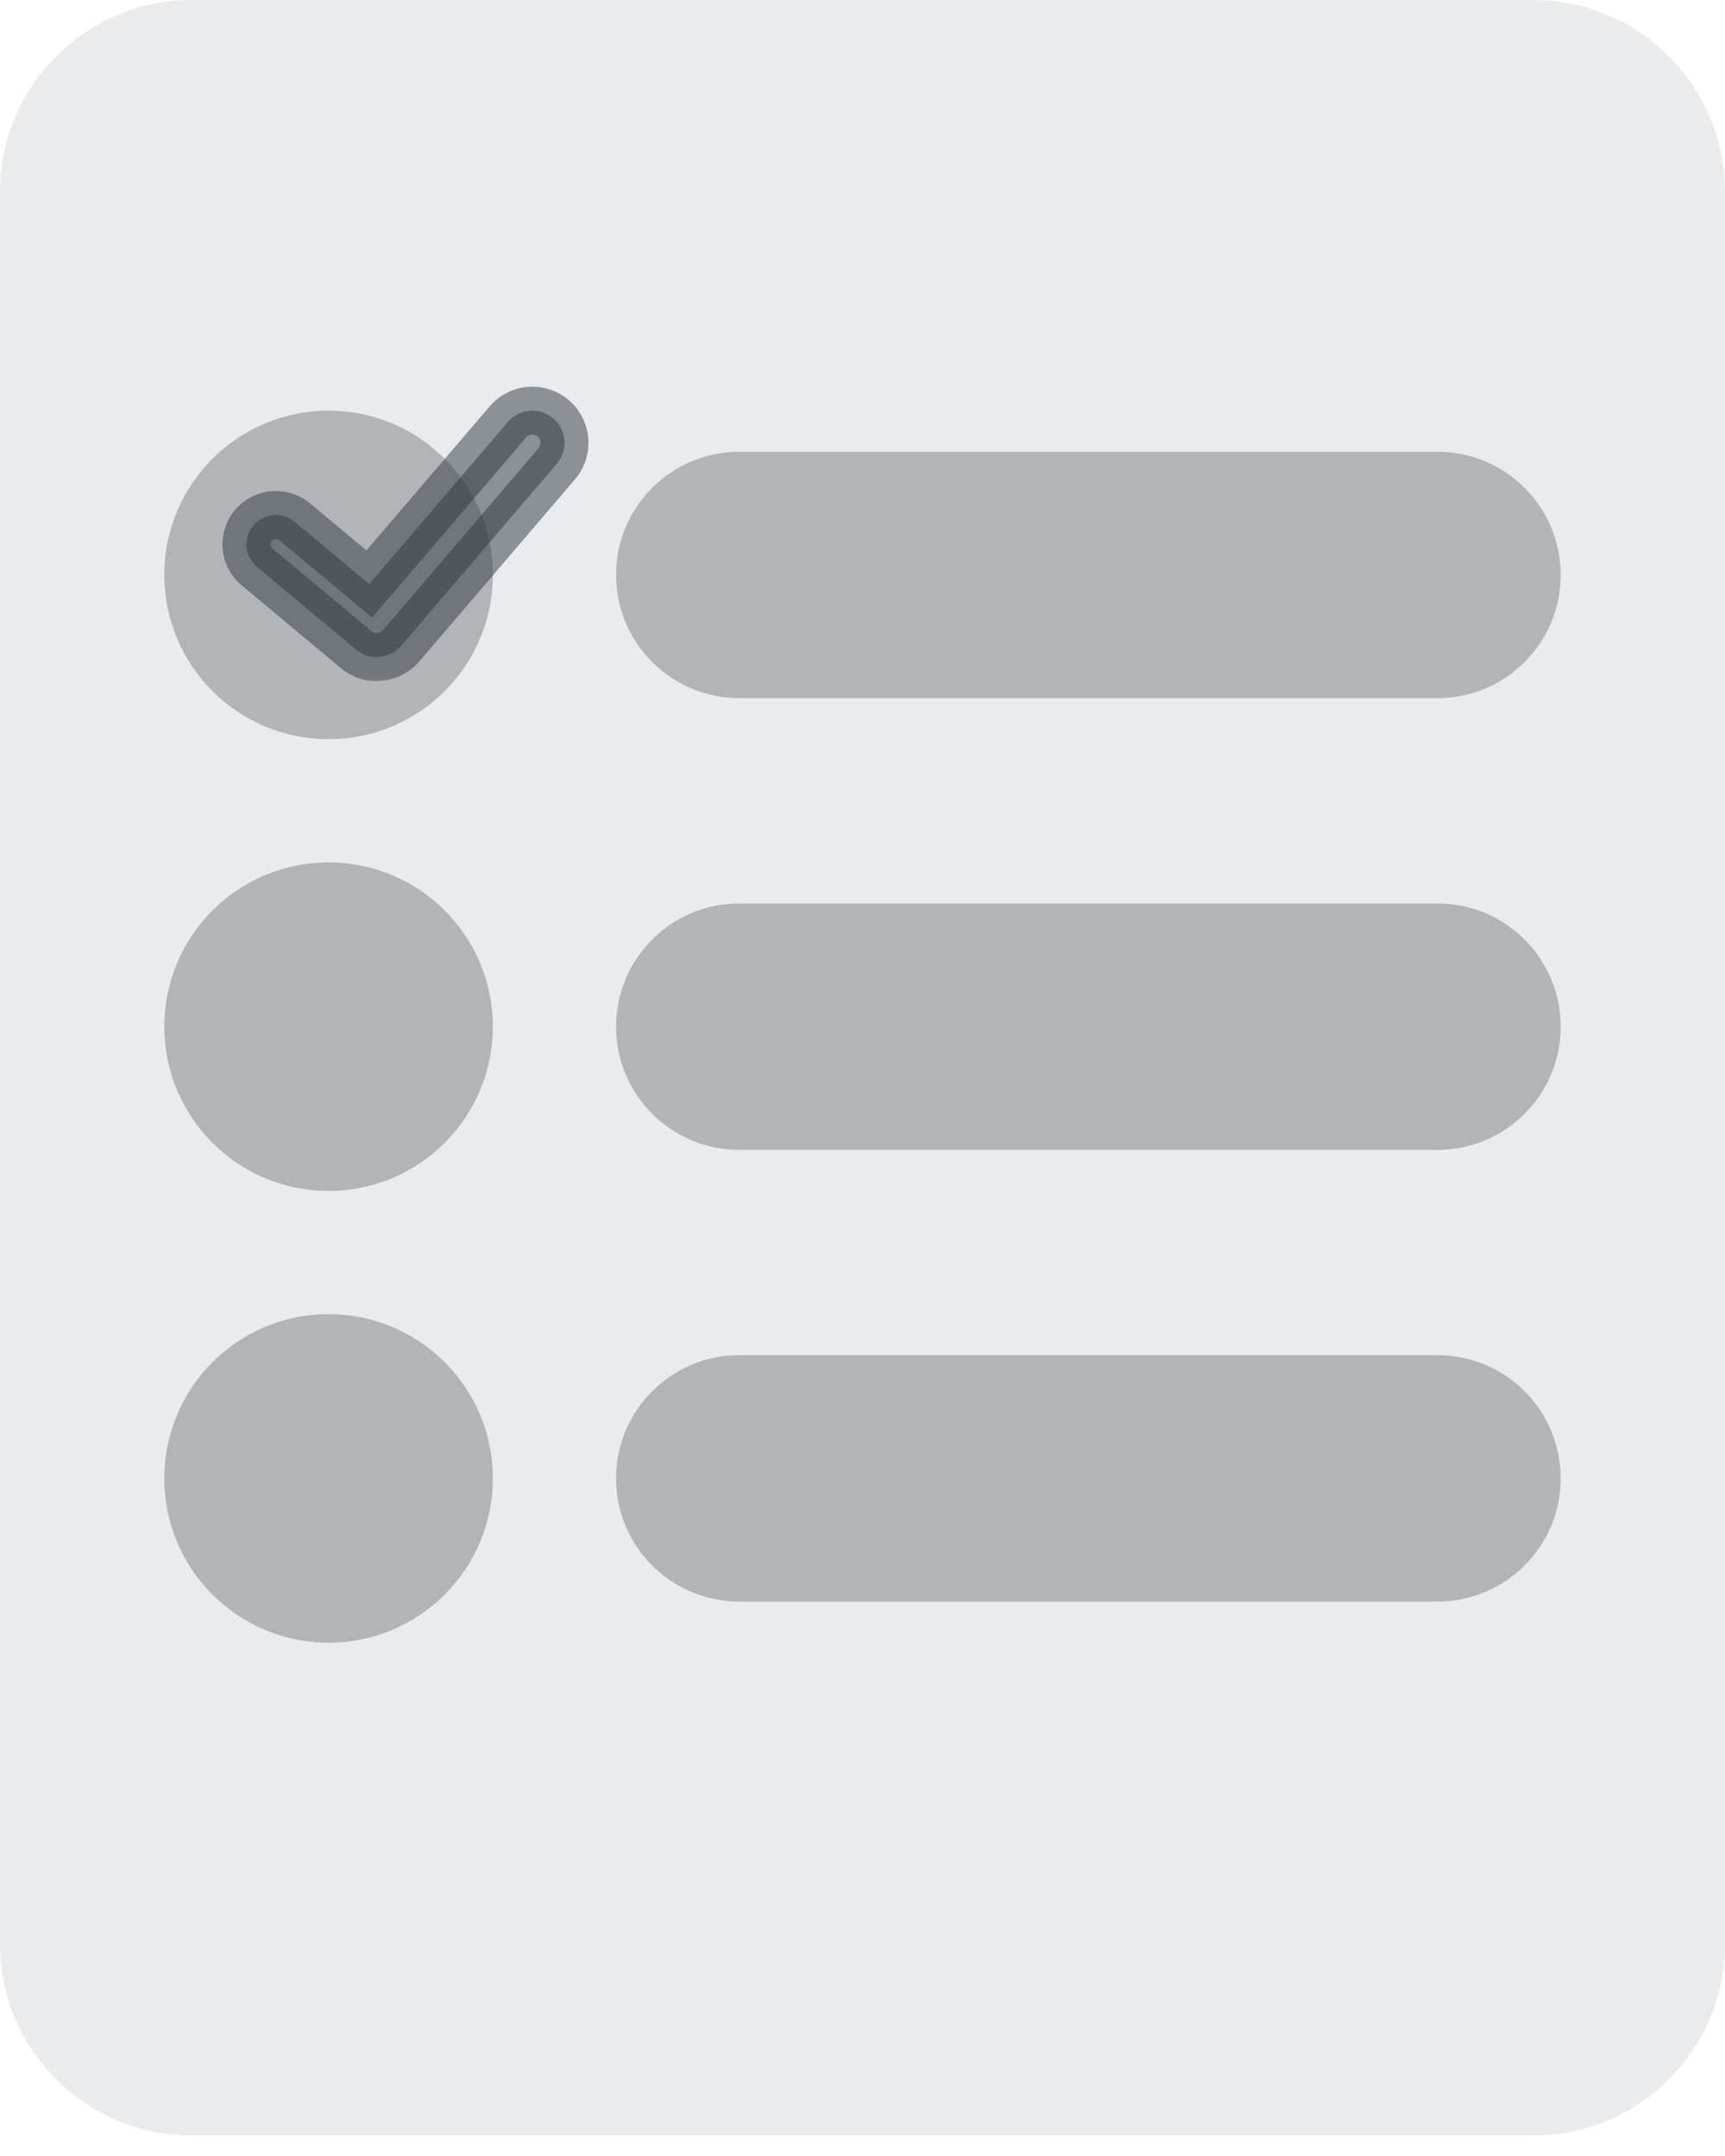 <svg width="36" height="45" viewBox="0 0 36 45" fill="none" xmlns="http://www.w3.org/2000/svg">
<path d="M0 4C0 1.791 1.791 0 4 0H32C34.209 0 36 1.791 36 4V40.571C36 42.781 34.209 44.571 32 44.571H4C1.791 44.571 0 42.781 0 40.571V4Z" fill="#2F383E" fill-opacity="0.1"/>
<path d="M3.429 12C3.429 10.106 4.964 8.571 6.857 8.571C8.751 8.571 10.286 10.106 10.286 12C10.286 13.893 8.751 15.428 6.857 15.428C4.964 15.428 3.429 13.893 3.429 12Z" fill="#2F383E" fill-opacity="0.3"/>
<path d="M3.429 21.429C3.429 19.535 4.964 18 6.857 18C8.751 18 10.286 19.535 10.286 21.429C10.286 23.322 8.751 24.857 6.857 24.857C4.964 24.857 3.429 23.322 3.429 21.429Z" fill="#2F383E" fill-opacity="0.3"/>
<path d="M12.857 12C12.857 10.58 14.008 9.429 15.428 9.429H30C31.42 9.429 32.571 10.58 32.571 12C32.571 13.42 31.42 14.572 30 14.572H15.428C14.008 14.572 12.857 13.42 12.857 12Z" fill="#2F383E" fill-opacity="0.3"/>
<path d="M12.857 21.429C12.857 20.009 14.008 18.857 15.428 18.857H30C31.42 18.857 32.571 20.009 32.571 21.429C32.571 22.849 31.42 24 30 24H15.428C14.008 24 12.857 22.849 12.857 21.429Z" fill="#2F383E" fill-opacity="0.3"/>
<path d="M3.429 30.857C3.429 28.964 4.964 27.429 6.857 27.429C8.751 27.429 10.286 28.964 10.286 30.857C10.286 32.751 8.751 34.286 6.857 34.286C4.964 34.286 3.429 32.751 3.429 30.857Z" fill="#2F383E" fill-opacity="0.3"/>
<path d="M12.857 30.857C12.857 29.436 14.008 28.285 15.428 28.285H30C31.42 28.285 32.571 29.436 32.571 30.857C32.571 32.277 31.42 33.428 30 33.428H15.428C14.008 33.428 12.857 32.277 12.857 30.857Z" fill="#2F383E" fill-opacity="0.3"/>
<mask id="path-8-outside-1" maskUnits="userSpaceOnUse" x="4.143" y="7.571" width="9" height="7" fill="black">
<rect fill="white" x="4.143" y="7.571" width="9" height="7"/>
<path d="M11.546 8.732C11.479 8.675 11.401 8.632 11.317 8.604C11.233 8.577 11.145 8.566 11.057 8.573C10.969 8.58 10.883 8.604 10.805 8.644C10.726 8.684 10.656 8.74 10.599 8.807L7.706 12.19L6.15 10.891C6.025 10.787 5.864 10.736 5.702 10.751C5.54 10.765 5.39 10.844 5.285 10.968C5.234 11.03 5.195 11.101 5.171 11.178C5.147 11.255 5.138 11.336 5.145 11.416C5.153 11.496 5.176 11.574 5.213 11.646C5.25 11.717 5.301 11.78 5.363 11.832L7.448 13.573C7.513 13.626 7.587 13.666 7.668 13.69C7.748 13.713 7.833 13.72 7.916 13.709C8.004 13.703 8.09 13.678 8.168 13.638C8.247 13.598 8.317 13.543 8.375 13.476L11.62 9.679C11.736 9.544 11.793 9.368 11.779 9.19C11.765 9.013 11.681 8.848 11.546 8.732"/>
</mask>
<path d="M11.546 8.732C11.479 8.675 11.401 8.632 11.317 8.604C11.233 8.577 11.145 8.566 11.057 8.573C10.969 8.58 10.883 8.604 10.805 8.644C10.726 8.684 10.656 8.74 10.599 8.807L7.706 12.19L6.15 10.891C6.025 10.787 5.864 10.736 5.702 10.751C5.54 10.765 5.39 10.844 5.285 10.968C5.234 11.03 5.195 11.101 5.171 11.178C5.147 11.255 5.138 11.336 5.145 11.416C5.153 11.496 5.176 11.574 5.213 11.646C5.25 11.717 5.301 11.78 5.363 11.832L7.448 13.573C7.513 13.626 7.587 13.666 7.668 13.69C7.748 13.713 7.833 13.72 7.916 13.709C8.004 13.703 8.09 13.678 8.168 13.638C8.247 13.598 8.317 13.543 8.375 13.476L11.62 9.679C11.736 9.544 11.793 9.368 11.779 9.19C11.765 9.013 11.681 8.848 11.546 8.732" fill="#2F383E" fill-opacity="0.5"/>
<path d="M10.599 8.807L10.979 9.132L10.979 9.131L10.599 8.807ZM7.706 12.19L7.386 12.574L7.765 12.891L8.086 12.515L7.706 12.19ZM6.15 10.891L6.471 10.507L6.471 10.507L6.15 10.891ZM5.285 10.968L4.902 10.647L4.902 10.648L5.285 10.968ZM5.363 11.832L5.684 11.448L5.683 11.448L5.363 11.832ZM7.448 13.573L7.128 13.957L7.128 13.957L7.448 13.573ZM7.916 13.709L7.877 13.211L7.865 13.212L7.853 13.213L7.916 13.709ZM8.375 13.476L7.995 13.151L7.994 13.151L8.375 13.476ZM11.62 9.679L12 10.004L12 10.004L11.62 9.679ZM11.871 8.352C11.754 8.252 11.618 8.176 11.472 8.129L11.162 9.08C11.184 9.087 11.204 9.098 11.221 9.112L11.871 8.352ZM11.472 8.129C11.325 8.081 11.171 8.063 11.018 8.075L11.096 9.072C11.118 9.07 11.141 9.073 11.162 9.08L11.472 8.129ZM11.018 8.075C10.864 8.087 10.715 8.129 10.578 8.199L11.031 9.09C11.052 9.08 11.073 9.074 11.096 9.072L11.018 8.075ZM10.578 8.199C10.441 8.269 10.319 8.365 10.219 8.482L10.979 9.131C10.993 9.114 11.011 9.1 11.031 9.09L10.578 8.199ZM10.219 8.482L7.326 11.865L8.086 12.515L10.979 9.132L10.219 8.482ZM8.027 11.806L6.471 10.507L5.83 11.275L7.386 12.574L8.027 11.806ZM6.471 10.507C6.244 10.318 5.951 10.226 5.657 10.253L5.746 11.249C5.777 11.246 5.807 11.255 5.83 11.275L6.471 10.507ZM5.657 10.253C5.363 10.279 5.092 10.421 4.902 10.647L5.669 11.289C5.688 11.266 5.716 11.251 5.746 11.249L5.657 10.253ZM4.902 10.648C4.808 10.76 4.737 10.889 4.694 11.029L5.648 11.328C5.652 11.313 5.66 11.3 5.669 11.289L4.902 10.648ZM4.694 11.029C4.65 11.168 4.634 11.315 4.647 11.461L5.643 11.371C5.642 11.357 5.644 11.342 5.648 11.328L4.694 11.029ZM4.647 11.461C4.661 11.607 4.702 11.748 4.77 11.878L5.656 11.414C5.649 11.4 5.645 11.386 5.643 11.371L4.647 11.461ZM4.77 11.878C4.838 12.007 4.931 12.122 5.043 12.216L5.683 11.448C5.672 11.438 5.663 11.427 5.656 11.414L4.77 11.878ZM5.043 12.216L7.128 13.957L7.769 13.189L5.684 11.448L5.043 12.216ZM7.128 13.957C7.245 14.054 7.381 14.127 7.528 14.17L7.808 13.21C7.794 13.206 7.78 13.198 7.769 13.189L7.128 13.957ZM7.528 14.17C7.674 14.212 7.828 14.225 7.979 14.205L7.853 13.213C7.838 13.215 7.823 13.214 7.808 13.21L7.528 14.17ZM7.954 14.208C8.108 14.196 8.258 14.154 8.395 14.084L7.942 13.193C7.922 13.203 7.9 13.209 7.877 13.211L7.954 14.208ZM8.395 14.084C8.533 14.014 8.655 13.918 8.755 13.8L7.994 13.151C7.98 13.168 7.962 13.182 7.942 13.193L8.395 14.084ZM8.755 13.801L12 10.004L11.24 9.354L7.995 13.151L8.755 13.801ZM12 10.004C12.202 9.768 12.302 9.461 12.277 9.151L11.28 9.229C11.284 9.275 11.269 9.32 11.24 9.354L12 10.004ZM12.277 9.151C12.253 8.841 12.107 8.554 11.871 8.352L11.221 9.112C11.255 9.142 11.277 9.184 11.28 9.229L12.277 9.151Z" fill="#2F383E" fill-opacity="0.5" mask="url(#path-8-outside-1)"/>
</svg>
